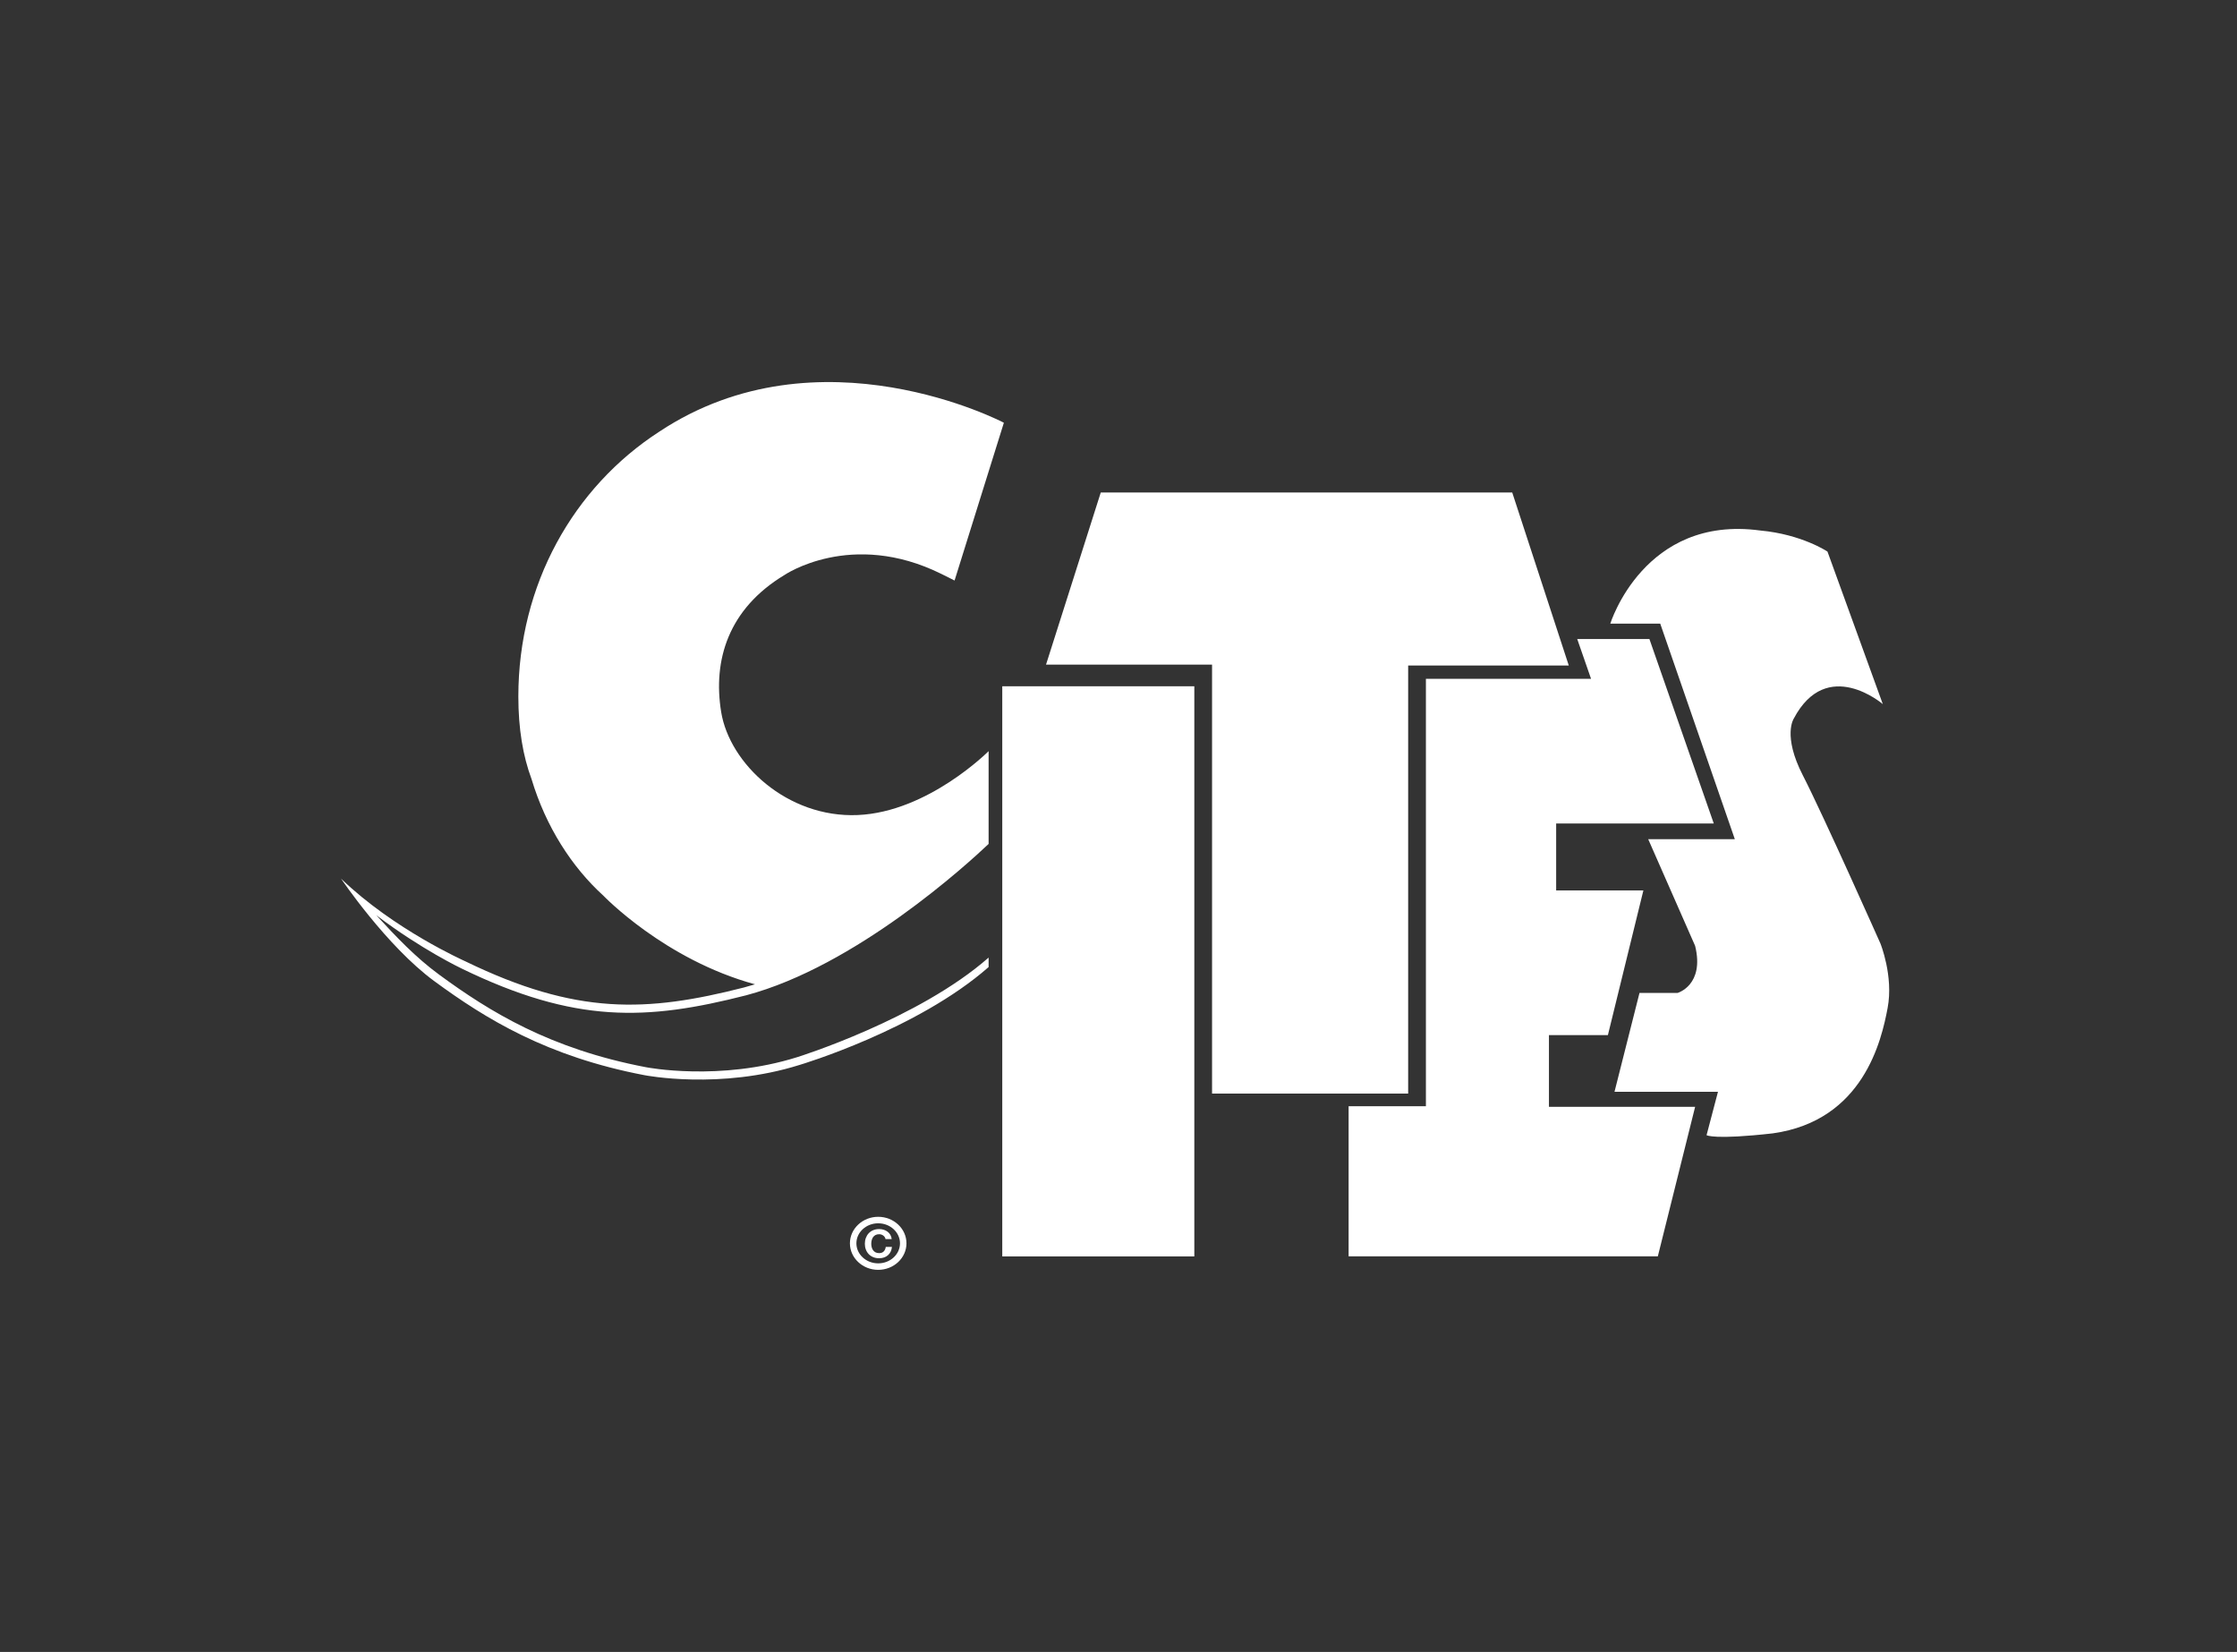 <svg width="172" height="127" viewBox="0 0 172 127" fill="none" xmlns="http://www.w3.org/2000/svg">
  <rect x="0" y="0" width="172" height="127" fill="#333333" stroke="none"/>
  <path d="M77.063 96.592H91.83V52.76H77.063V96.592Z" fill="white"/>
  <path d="M80.427 51.097L84.636 37.864H116.274L120.622 51.166H108.272V84.074H93.193V51.097H80.427Z" fill="white"/>
  <path d="M109.636 85.047H103.693V96.588H127.468L130.336 85.093H119.096V79.578H123.629L126.358 68.454H119.651V63.309H131.77L126.82 49.126H121.27L122.333 52.185H109.636V85.047Z" fill="white"/>
  <path d="M123.814 47.945C123.814 47.945 126.404 39.578 135.331 40.784C138.534 41.075 140.512 42.406 140.512 42.406L144.767 54.133C144.767 54.133 140.466 50.424 137.921 55.245C137.921 55.245 137.043 56.542 138.615 59.602C140.188 62.661 144.582 72.533 144.582 72.533C144.582 72.533 145.6 75.036 145.137 77.492C144.675 79.949 143.287 86.16 136.303 87.133C131.77 87.643 131.215 87.272 131.215 87.272L132.093 83.935H124.137L126.059 76.334H128.994C128.994 76.334 131.076 75.731 130.336 72.718L126.728 64.515H133.388L127.653 47.945H123.814Z" fill="white"/>
  <path d="M65.847 95.586C65.847 94.737 66.599 94.046 67.523 94.046C68.447 94.046 69.199 94.737 69.199 95.586C69.199 96.435 68.447 97.126 67.523 97.126C66.599 97.126 65.847 96.435 65.847 95.586ZM65.349 95.586C65.349 96.71 66.325 97.625 67.523 97.625C68.722 97.625 69.697 96.71 69.697 95.586C69.697 94.462 68.722 93.547 67.523 93.547C66.325 93.547 65.349 94.462 65.349 95.586Z" fill="white"/>
  <path d="M68.03 95.113C68.001 95.068 67.964 95.029 67.92 94.995C67.876 94.961 67.827 94.934 67.772 94.915C67.716 94.896 67.658 94.887 67.598 94.887C67.487 94.887 67.393 94.907 67.316 94.948C67.239 94.989 67.176 95.044 67.128 95.113C67.08 95.183 67.045 95.261 67.023 95.349C67.001 95.437 66.99 95.528 66.99 95.622C66.99 95.712 67.001 95.8 67.023 95.884C67.045 95.97 67.08 96.046 67.128 96.114C67.176 96.182 67.239 96.237 67.316 96.278C67.393 96.319 67.487 96.339 67.598 96.339C67.748 96.339 67.865 96.295 67.95 96.207C68.035 96.119 68.086 96.003 68.105 95.859H68.581C68.569 95.993 68.536 96.114 68.484 96.222C68.432 96.33 68.363 96.422 68.277 96.498C68.192 96.574 68.091 96.632 67.977 96.672C67.862 96.712 67.736 96.732 67.598 96.732C67.426 96.732 67.272 96.704 67.136 96.647C66.999 96.59 66.883 96.511 66.789 96.411C66.695 96.311 66.623 96.194 66.573 96.058C66.522 95.923 66.497 95.778 66.497 95.622C66.497 95.462 66.522 95.313 66.573 95.176C66.623 95.039 66.695 94.92 66.789 94.817C66.883 94.715 66.999 94.635 67.136 94.577C67.272 94.519 67.426 94.49 67.598 94.49C67.721 94.49 67.837 94.507 67.947 94.541C68.057 94.576 68.155 94.625 68.241 94.69C68.328 94.755 68.4 94.836 68.456 94.931C68.512 95.028 68.548 95.138 68.562 95.262H68.086C68.078 95.208 68.059 95.158 68.03 95.113Z" fill="white"/>
  <path d="M76.013 57.747C76.013 57.747 71.361 62.429 65.949 62.66C60.537 62.892 56.096 58.721 55.449 54.735C54.801 50.749 56.004 46.809 60.306 44.213C60.306 44.213 65.44 40.691 72.378 44.121L73.396 44.63L77.186 32.5C77.186 32.5 63.009 25.034 50.708 33.175C44.085 37.456 39.855 44.95 39.855 53.551C39.855 56.029 40.21 58.125 40.871 59.899C41.966 63.544 43.96 66.648 46.387 68.853C46.387 68.853 51.093 73.776 58.05 75.673C57.769 75.76 57.488 75.842 57.207 75.916C49.697 77.834 44.321 78.05 35.788 73.91C35.736 73.883 30.292 71.474 26.223 67.549C26.223 67.549 29.719 72.734 33.393 75.43C37.358 78.34 42.059 81.229 49.55 82.659C49.604 82.67 55.351 83.796 61.479 81.871C61.557 81.849 70.524 79.172 76.013 74.347V73.619C70.632 78.35 61.388 81.248 61.302 81.272C55.323 83.151 49.726 82.058 49.67 82.047C42.297 80.64 37.667 77.793 33.761 74.927C31.962 73.607 30.458 72.022 28.934 70.363C32.427 73.009 35.464 74.444 35.509 74.468C44.222 78.696 49.704 78.476 57.364 76.52C65.778 74.288 74.378 66.433 76.013 64.881V64.845C76.021 64.838 76.013 64.833 76.013 64.833V57.747Z" fill="white"/>
</svg>
